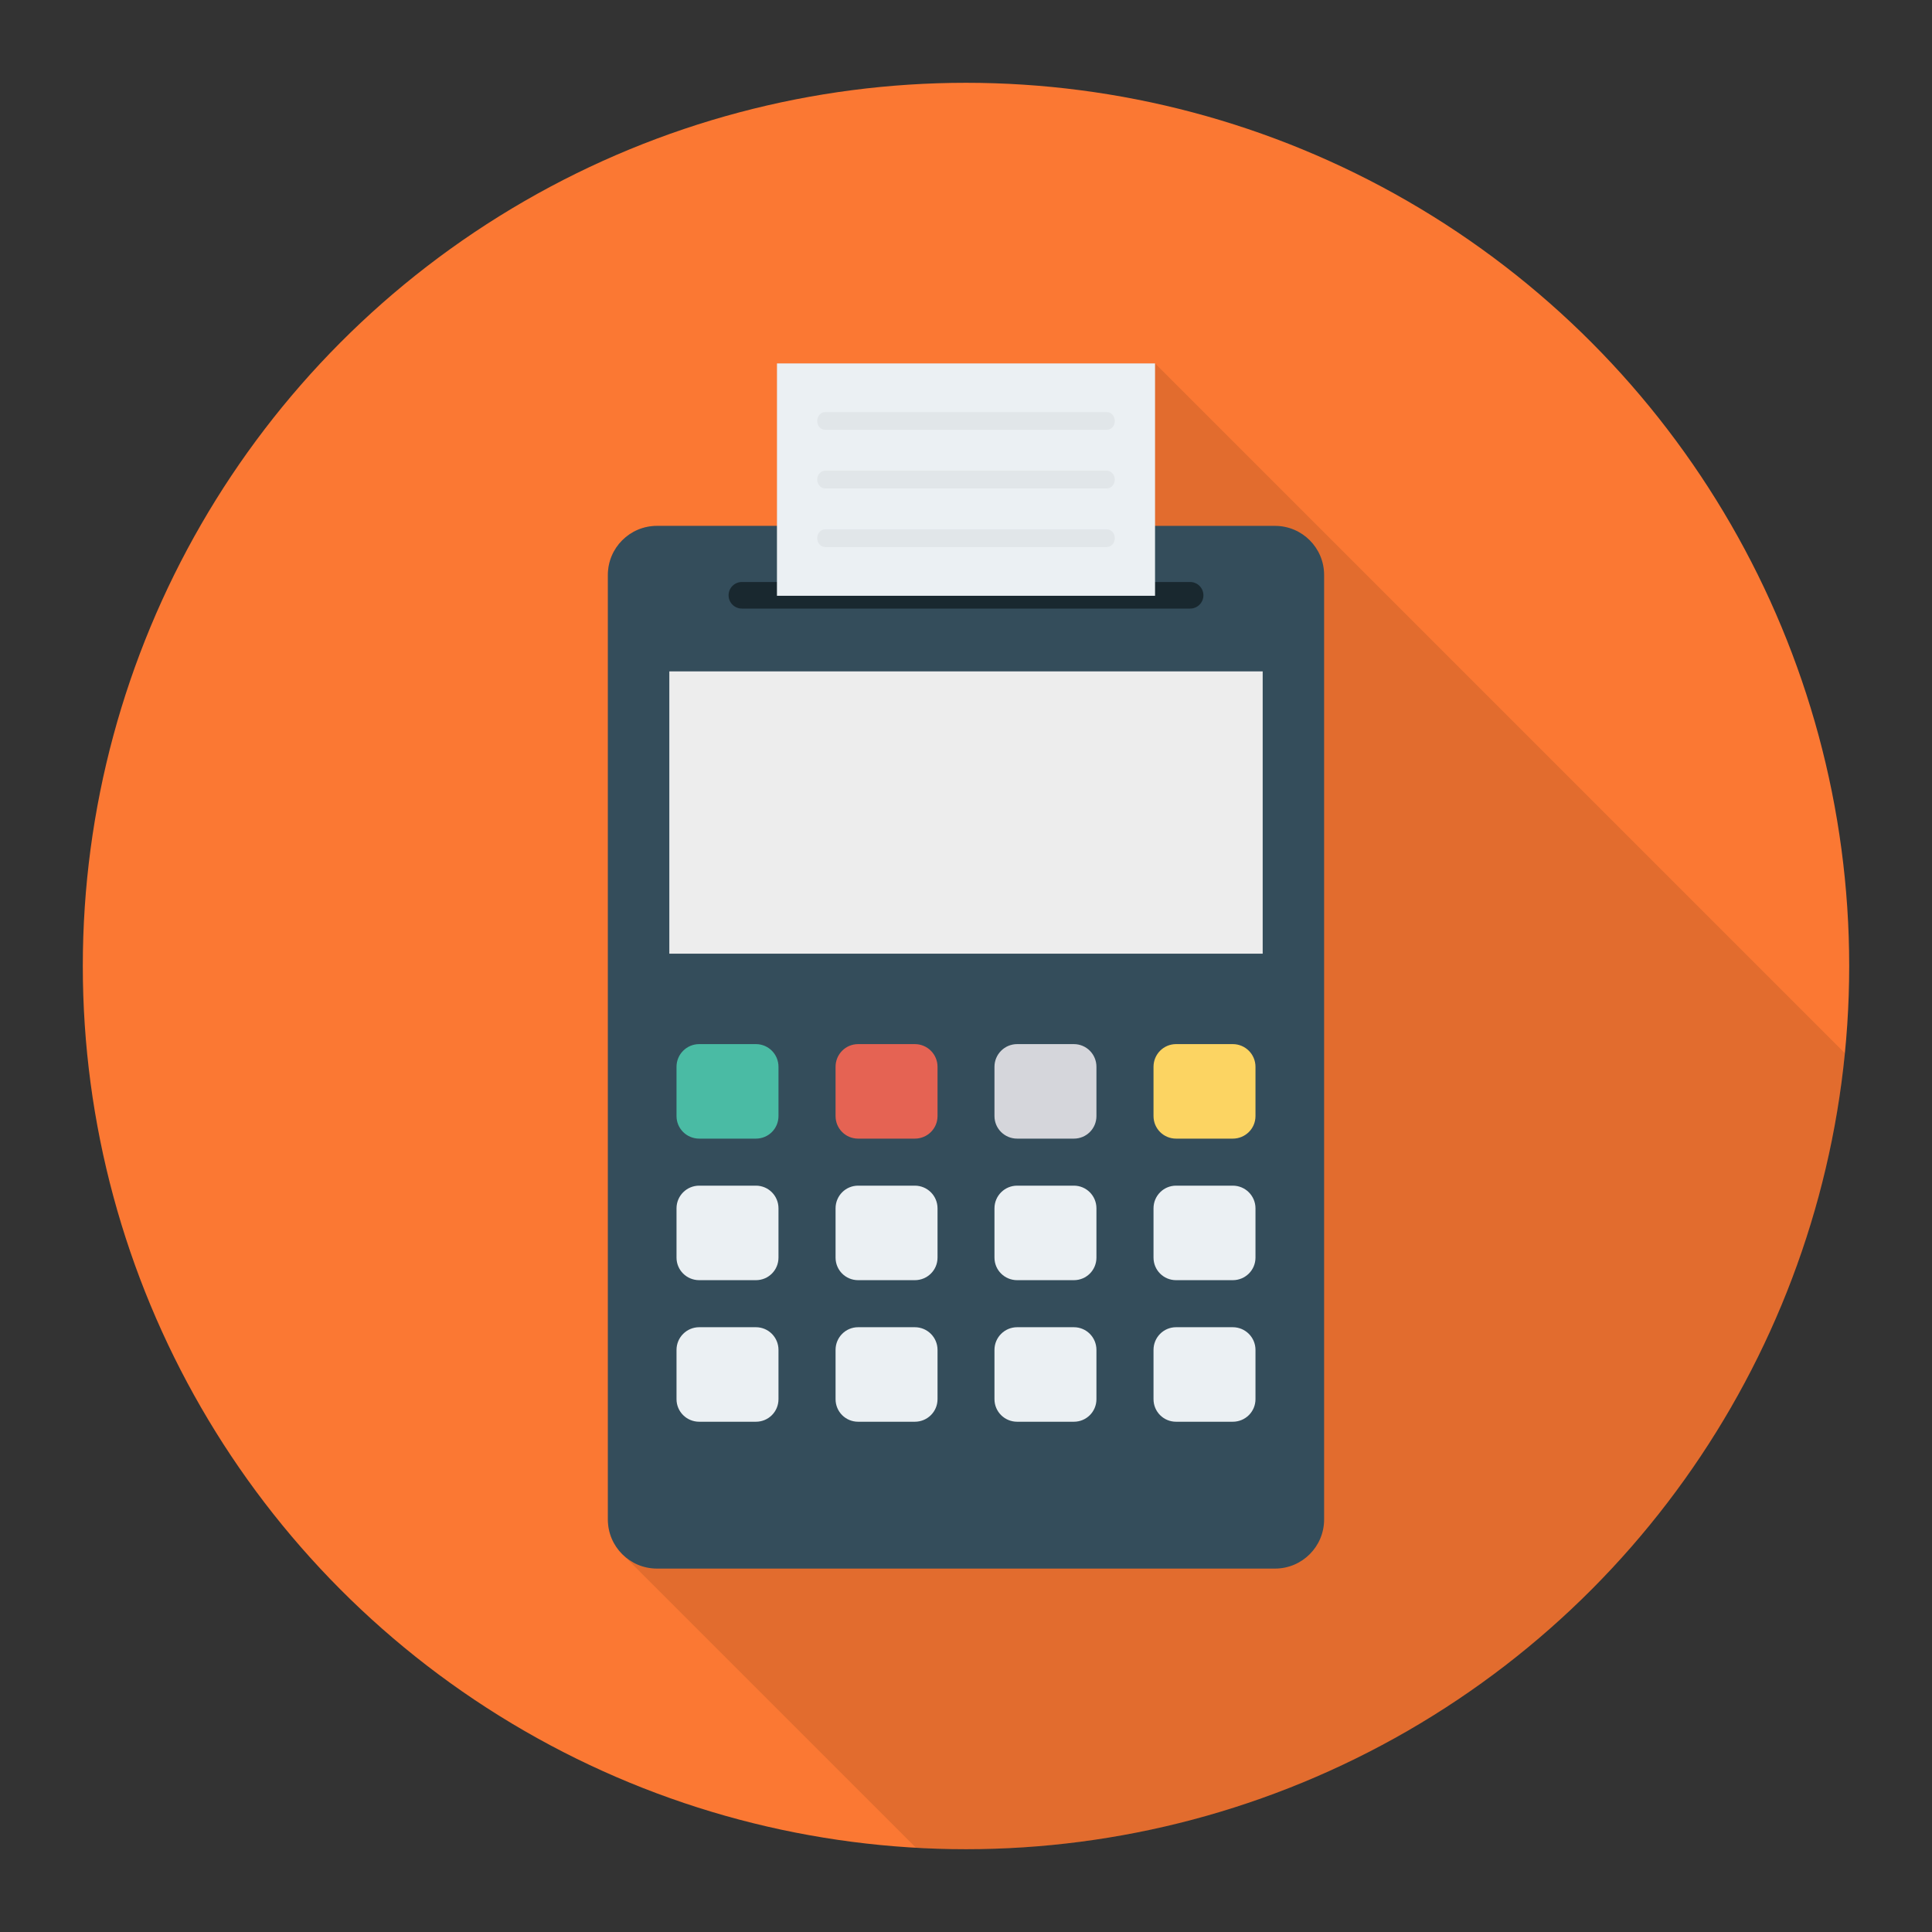 <svg enable-background="new 0 0 140 140" height="512" viewBox="0 0 140 140" width="512" xmlns="http://www.w3.org/2000/svg"><rect x="0" y="0" width="140" height="140" fill="#333333" stroke="none"/><circle cx="70" cy="70" fill="#fb7833" r="64"/><path d="m56.297 26.331v11.78h-8.69c-1.96 0-3.56 1.59-3.56 3.55v68.45c0 1.02.43 1.94 1.13 2.59l21.194 21.191c1.202.067 2.41.109 3.629.109 33.213 0 60.512-25.301 63.687-57.68l-49.99-49.99z" opacity=".1"/><path d="m92.393 38.107h-44.787c-1.965 0-3.557 1.593-3.557 3.557v68.444c0 1.965 1.593 3.557 3.557 3.557h44.787c1.965 0 3.557-1.593 3.557-3.557v-68.444c0-1.965-1.593-3.557-3.557-3.557z" fill="#344d5b"/><path d="m48.502 48.651h42.997v20.456h-42.997z" fill="#ededed"/><path d="m86.241 44.1h-32.482c-.532 0-.963-.431-.963-.963v-0c0-.532.431-.963.963-.963h32.482c.532 0 .963.431.963.963v0c0 .532-.431.963-.963.963z" fill="#19282f"/><path d="m56.301 26.334h27.398v16.839h-27.398z" fill="#ebf0f3"/><path d="m80.783 38.997c0 .36-.257.642-.584.642h-20.397c-.327 0-.584-.283-.584-.642 0-.351.257-.642.584-.642h20.397c.327 0 .584.291.584.642z" fill="#e1e6e9"/><path d="m80.783 34.751c0 .36-.257.642-.584.642h-20.397c-.327 0-.584-.283-.584-.642 0-.351.257-.642.584-.642h20.397c.327 0 .584.291.584.642z" fill="#e1e6e9"/><path d="m80.783 30.504v.009c0 .351-.257.634-.584.634h-20.397c-.327 0-.584-.283-.584-.634v-.009c0-.351.257-.642.584-.642h20.397c.327 0 .584.291.584.642z" fill="#e1e6e9"/><path d="m56.412 80.874v-3.57c0-.908-.728-1.644-1.635-1.644h-4.11c-.908 0-1.644.736-1.644 1.644v3.57c0 .908.736 1.635 1.644 1.635h4.11c.908 0 1.635-.728 1.635-1.635z" fill="#4abba4"/><g fill="#ebf0f3"><path d="m56.412 101.389v-3.57c0-.908-.728-1.644-1.635-1.644h-4.11c-.908 0-1.644.736-1.644 1.644v3.57c0 .908.736 1.635 1.644 1.635h4.11c.908 0 1.635-.728 1.635-1.635z"/><path d="m67.937 101.389v-3.57c0-.908-.736-1.644-1.644-1.644h-4.11c-.908 0-1.635.736-1.635 1.644v3.57c0 .908.728 1.635 1.635 1.635h4.11c.908 0 1.644-.728 1.644-1.635z"/><path d="m67.937 91.131v-3.57c0-.908-.736-1.644-1.644-1.644h-4.11c-.908 0-1.635.736-1.635 1.644v3.57c0 .908.728 1.635 1.635 1.635h4.11c.908-0 1.644-.728 1.644-1.635z"/></g><path d="m67.937 80.874v-3.57c0-.908-.736-1.644-1.644-1.644h-4.11c-.908 0-1.635.736-1.635 1.644v3.57c0 .908.728 1.635 1.635 1.635h4.11c.908 0 1.644-.728 1.644-1.635z" fill="#e56353"/><g fill="#ebf0f3"><path d="m56.412 91.131v-3.57c0-.908-.728-1.644-1.635-1.644h-4.11c-.908 0-1.644.736-1.644 1.644v3.57c0 .908.736 1.635 1.644 1.635h4.11c.908-0 1.635-.728 1.635-1.635z"/><path d="m79.452 101.389v-3.57c0-.908-.728-1.644-1.635-1.644h-4.11c-.908 0-1.644.736-1.644 1.644v3.57c0 .908.736 1.635 1.644 1.635h4.11c.908 0 1.635-.728 1.635-1.635z"/><path d="m90.977 101.389v-3.57c0-.908-.736-1.644-1.644-1.644h-4.11c-.908 0-1.635.736-1.635 1.644v3.57c0 .908.728 1.635 1.635 1.635h4.11c.908 0 1.644-.728 1.644-1.635z"/><path d="m90.977 91.131v-3.57c0-.908-.736-1.644-1.644-1.644h-4.11c-.908 0-1.635.736-1.635 1.644v3.57c0 .908.728 1.635 1.635 1.635h4.11c.908-0 1.644-.728 1.644-1.635z"/></g><path d="m90.977 80.874v-3.57c0-.908-.736-1.644-1.644-1.644h-4.11c-.908 0-1.635.736-1.635 1.644v3.57c0 .908.728 1.635 1.635 1.635h4.11c.908 0 1.644-.728 1.644-1.635z" fill="#fcd462"/><path d="m79.452 91.131v-3.57c0-.908-.728-1.644-1.635-1.644h-4.11c-.908 0-1.644.736-1.644 1.644v3.57c0 .908.736 1.635 1.644 1.635h4.11c.908-0 1.635-.728 1.635-1.635z" fill="#ebf0f3"/><path d="m79.452 80.874v-3.57c0-.908-.728-1.644-1.635-1.644h-4.11c-.908 0-1.644.736-1.644 1.644v3.57c0 .908.736 1.635 1.644 1.635h4.11c.908 0 1.635-.728 1.635-1.635z" fill="#d5d6db"/></svg>